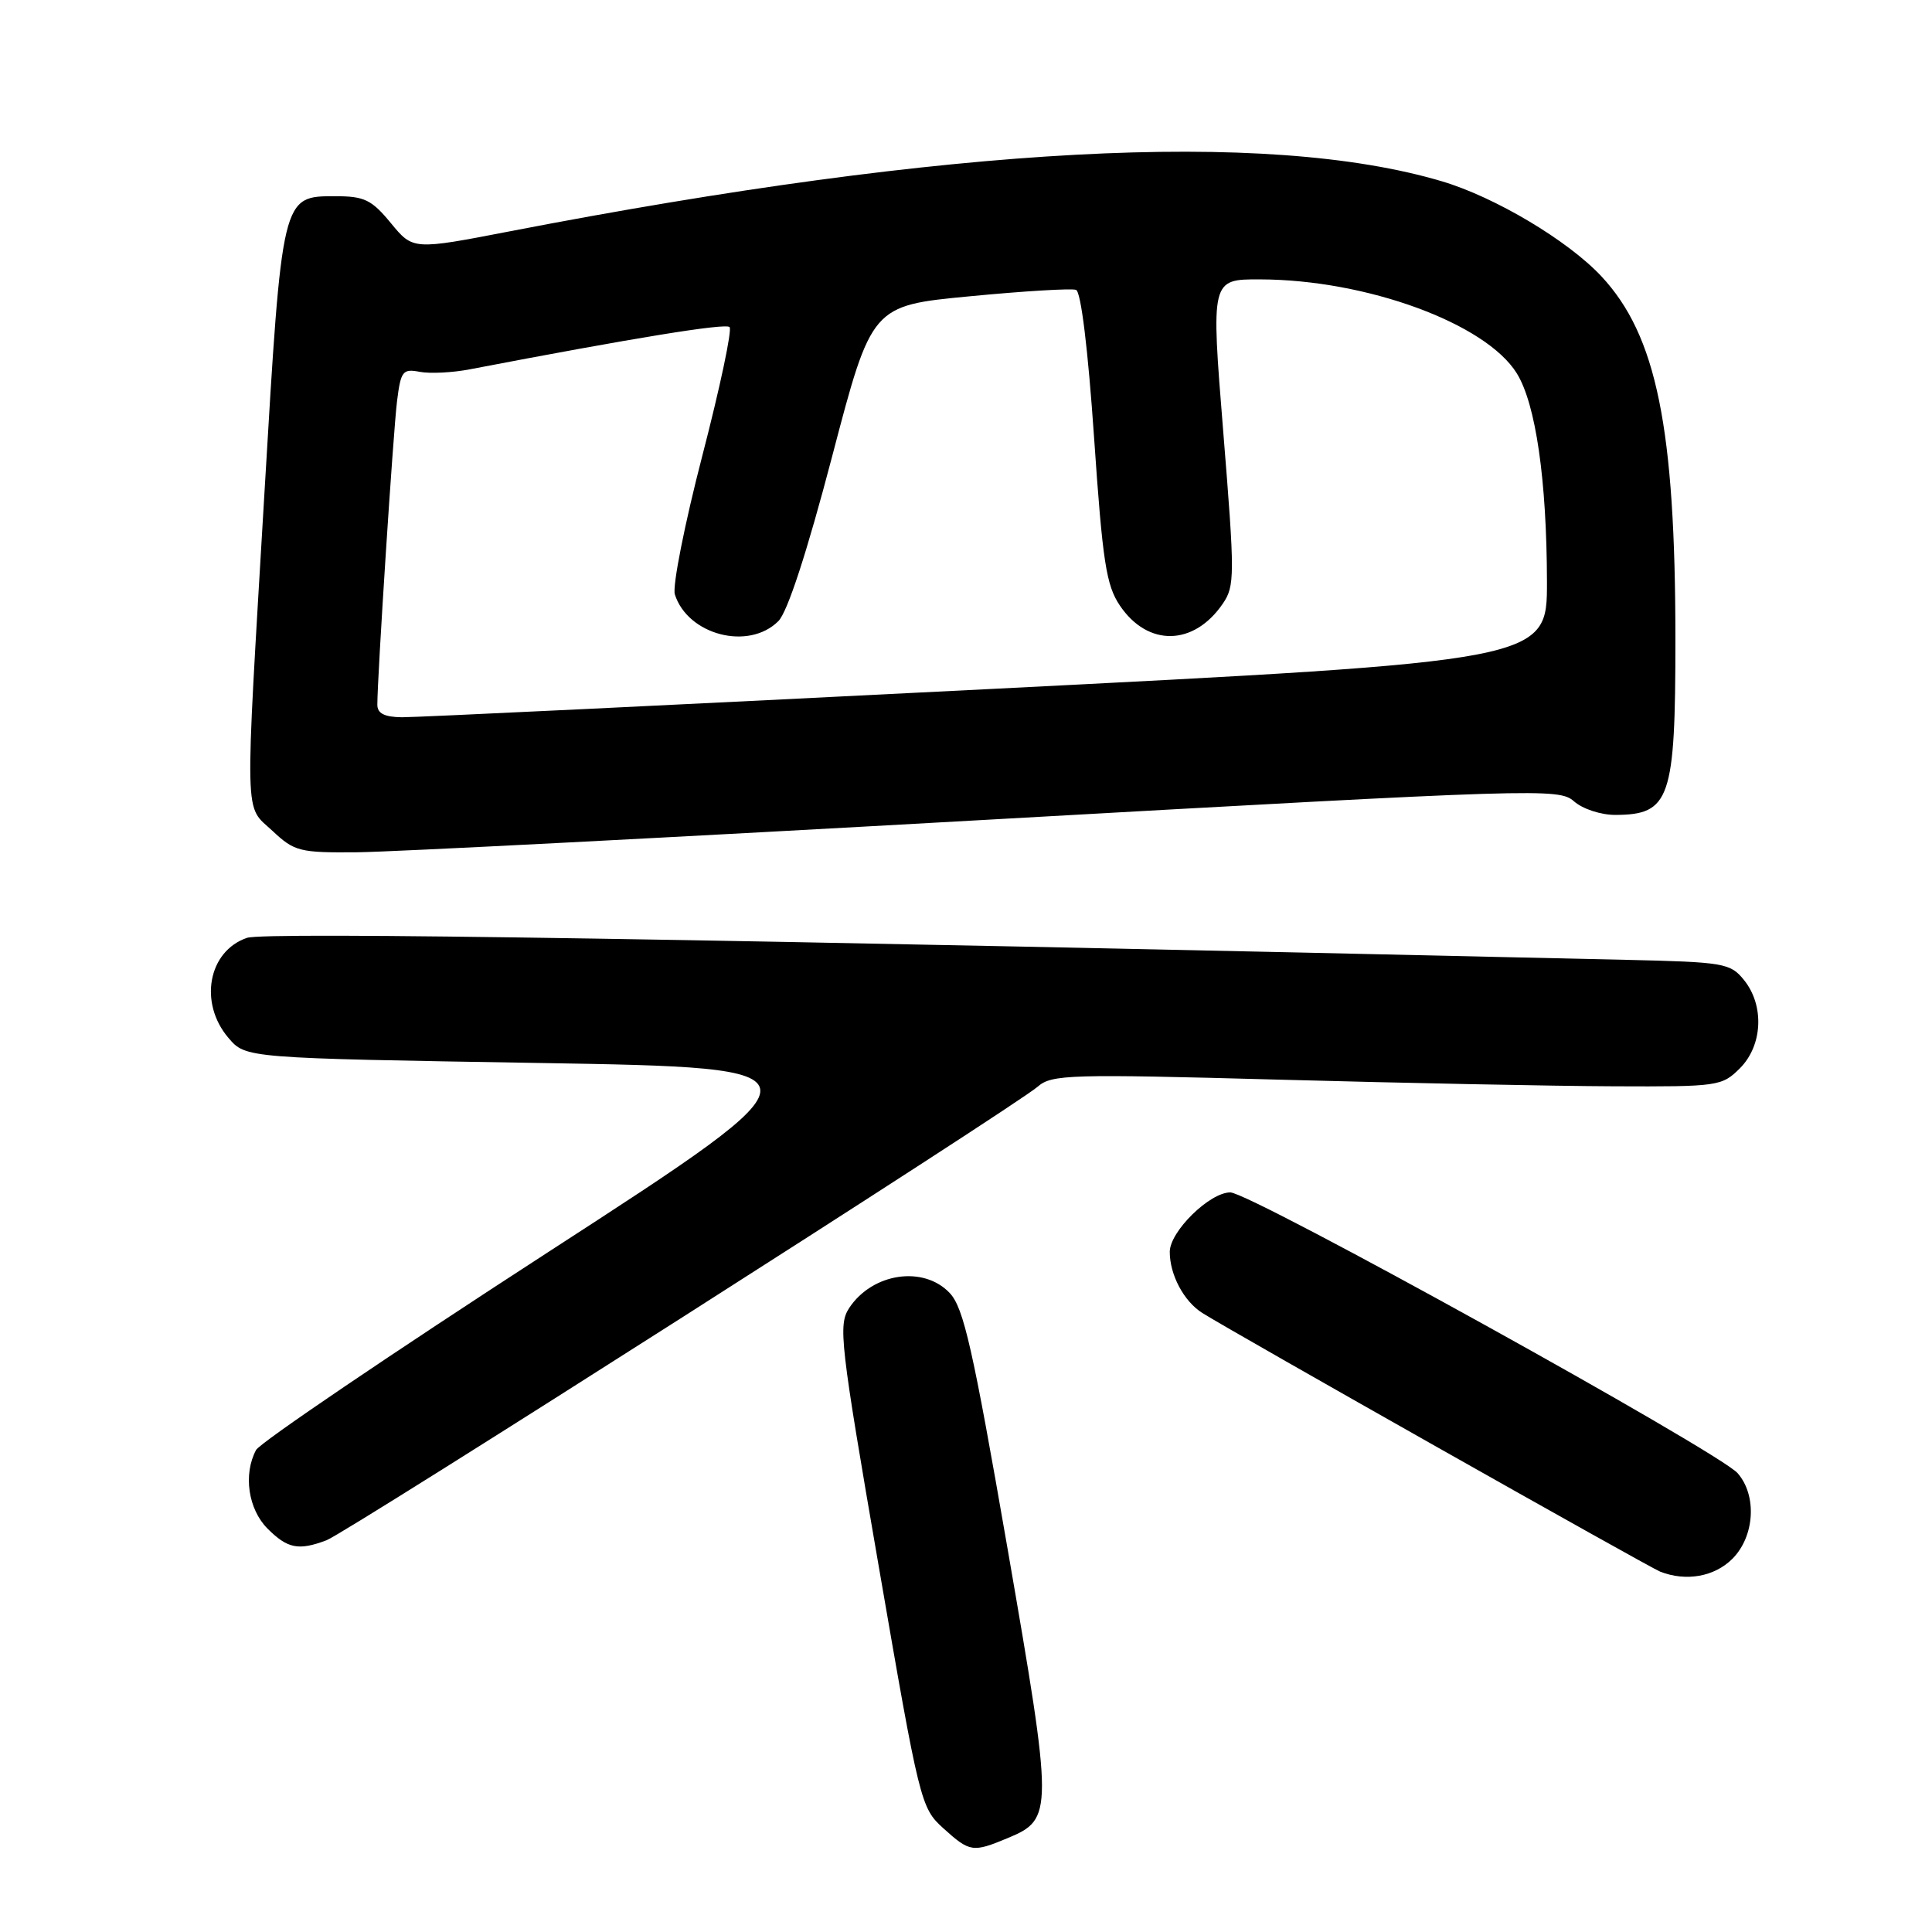 <?xml version="1.0" encoding="UTF-8" standalone="no"?>
<!DOCTYPE svg PUBLIC "-//W3C//DTD SVG 1.1//EN" "http://www.w3.org/Graphics/SVG/1.1/DTD/svg11.dtd" >
<svg xmlns="http://www.w3.org/2000/svg" xmlns:xlink="http://www.w3.org/1999/xlink" version="1.1" viewBox="0 0 256 256">
 <g >
 <path fill="currentColor"
d=" M 133.54 243.55 C 139.58 241.03 139.58 240.25 133.52 205.28 C 128.90 178.64 127.69 173.30 125.85 171.34 C 122.38 167.65 115.58 168.67 112.52 173.32 C 111.05 175.58 111.31 177.86 116.45 207.62 C 121.85 238.90 122.01 239.55 124.99 242.25 C 128.51 245.43 128.89 245.49 133.54 243.55 Z  M 229.55 206.55 C 232.50 203.59 232.84 198.18 230.25 195.21 C 227.79 192.38 165.68 158.00 163.02 158.00 C 160.28 158.00 155.00 163.18 155.00 165.88 C 155.00 168.92 156.87 172.44 159.32 173.98 C 163.47 176.59 218.51 207.68 220.00 208.26 C 223.44 209.59 227.17 208.92 229.55 206.55 Z  M 43.27 204.09 C 46.02 203.04 134.47 146.63 137.50 143.99 C 139.35 142.37 141.71 142.30 169.50 143.06 C 186.00 143.51 205.93 143.91 213.80 143.94 C 227.68 144.00 228.16 143.93 230.55 141.55 C 233.57 138.52 233.81 133.23 231.09 129.86 C 229.28 127.62 228.49 127.48 215.34 127.18 C 93.23 124.39 35.10 123.46 32.73 124.27 C 27.58 126.02 26.31 132.92 30.29 137.55 C 32.57 140.21 32.57 140.21 71.45 140.85 C 110.32 141.50 110.32 141.50 72.59 165.94 C 51.84 179.38 34.45 191.17 33.93 192.13 C 32.21 195.35 32.88 199.97 35.45 202.55 C 38.11 205.21 39.57 205.49 43.27 204.09 Z  M 131.00 108.61 C 204.08 104.50 206.57 104.42 208.56 106.18 C 209.72 107.20 212.15 107.99 214.06 107.98 C 221.29 107.95 222.00 105.87 222.00 84.79 C 222.00 56.68 219.51 44.45 212.19 36.61 C 207.77 31.88 198.11 26.12 191.08 24.03 C 167.82 17.11 126.06 19.35 67.61 30.64 C 54.73 33.13 54.73 33.13 51.79 29.56 C 49.24 26.46 48.28 26.00 44.45 26.00 C 37.33 26.00 37.38 25.79 35.05 65.15 C 32.41 109.71 32.34 106.58 36.11 110.10 C 39.02 112.83 39.70 113.00 47.36 112.93 C 51.84 112.89 89.47 110.95 131.00 108.61 Z  M 50.00 93.38 C 50.00 89.67 52.11 57.16 52.61 53.15 C 53.11 49.16 53.36 48.84 55.62 49.27 C 56.98 49.53 59.98 49.38 62.29 48.93 C 83.89 44.79 96.13 42.79 96.67 43.34 C 97.03 43.69 95.40 51.37 93.06 60.39 C 90.72 69.41 89.08 77.68 89.42 78.76 C 91.14 84.15 99.21 86.24 103.14 82.30 C 104.35 81.09 106.92 73.22 110.27 60.45 C 115.50 40.50 115.50 40.50 128.50 39.26 C 135.65 38.57 141.99 38.19 142.58 38.41 C 143.24 38.65 144.17 46.33 144.97 57.97 C 146.10 74.47 146.58 77.56 148.39 80.24 C 152.09 85.72 158.18 85.61 162.02 80.00 C 163.63 77.65 163.63 76.30 162.09 57.25 C 160.45 37.00 160.45 37.00 166.97 37.02 C 181.07 37.05 196.89 42.85 200.99 49.48 C 203.50 53.54 204.95 63.60 204.98 77.04 C 205.00 87.57 205.00 87.57 130.75 91.32 C 89.91 93.38 55.04 95.06 53.25 95.04 C 50.93 95.01 50.00 94.53 50.00 93.38 Z "/>
</g>
</svg>